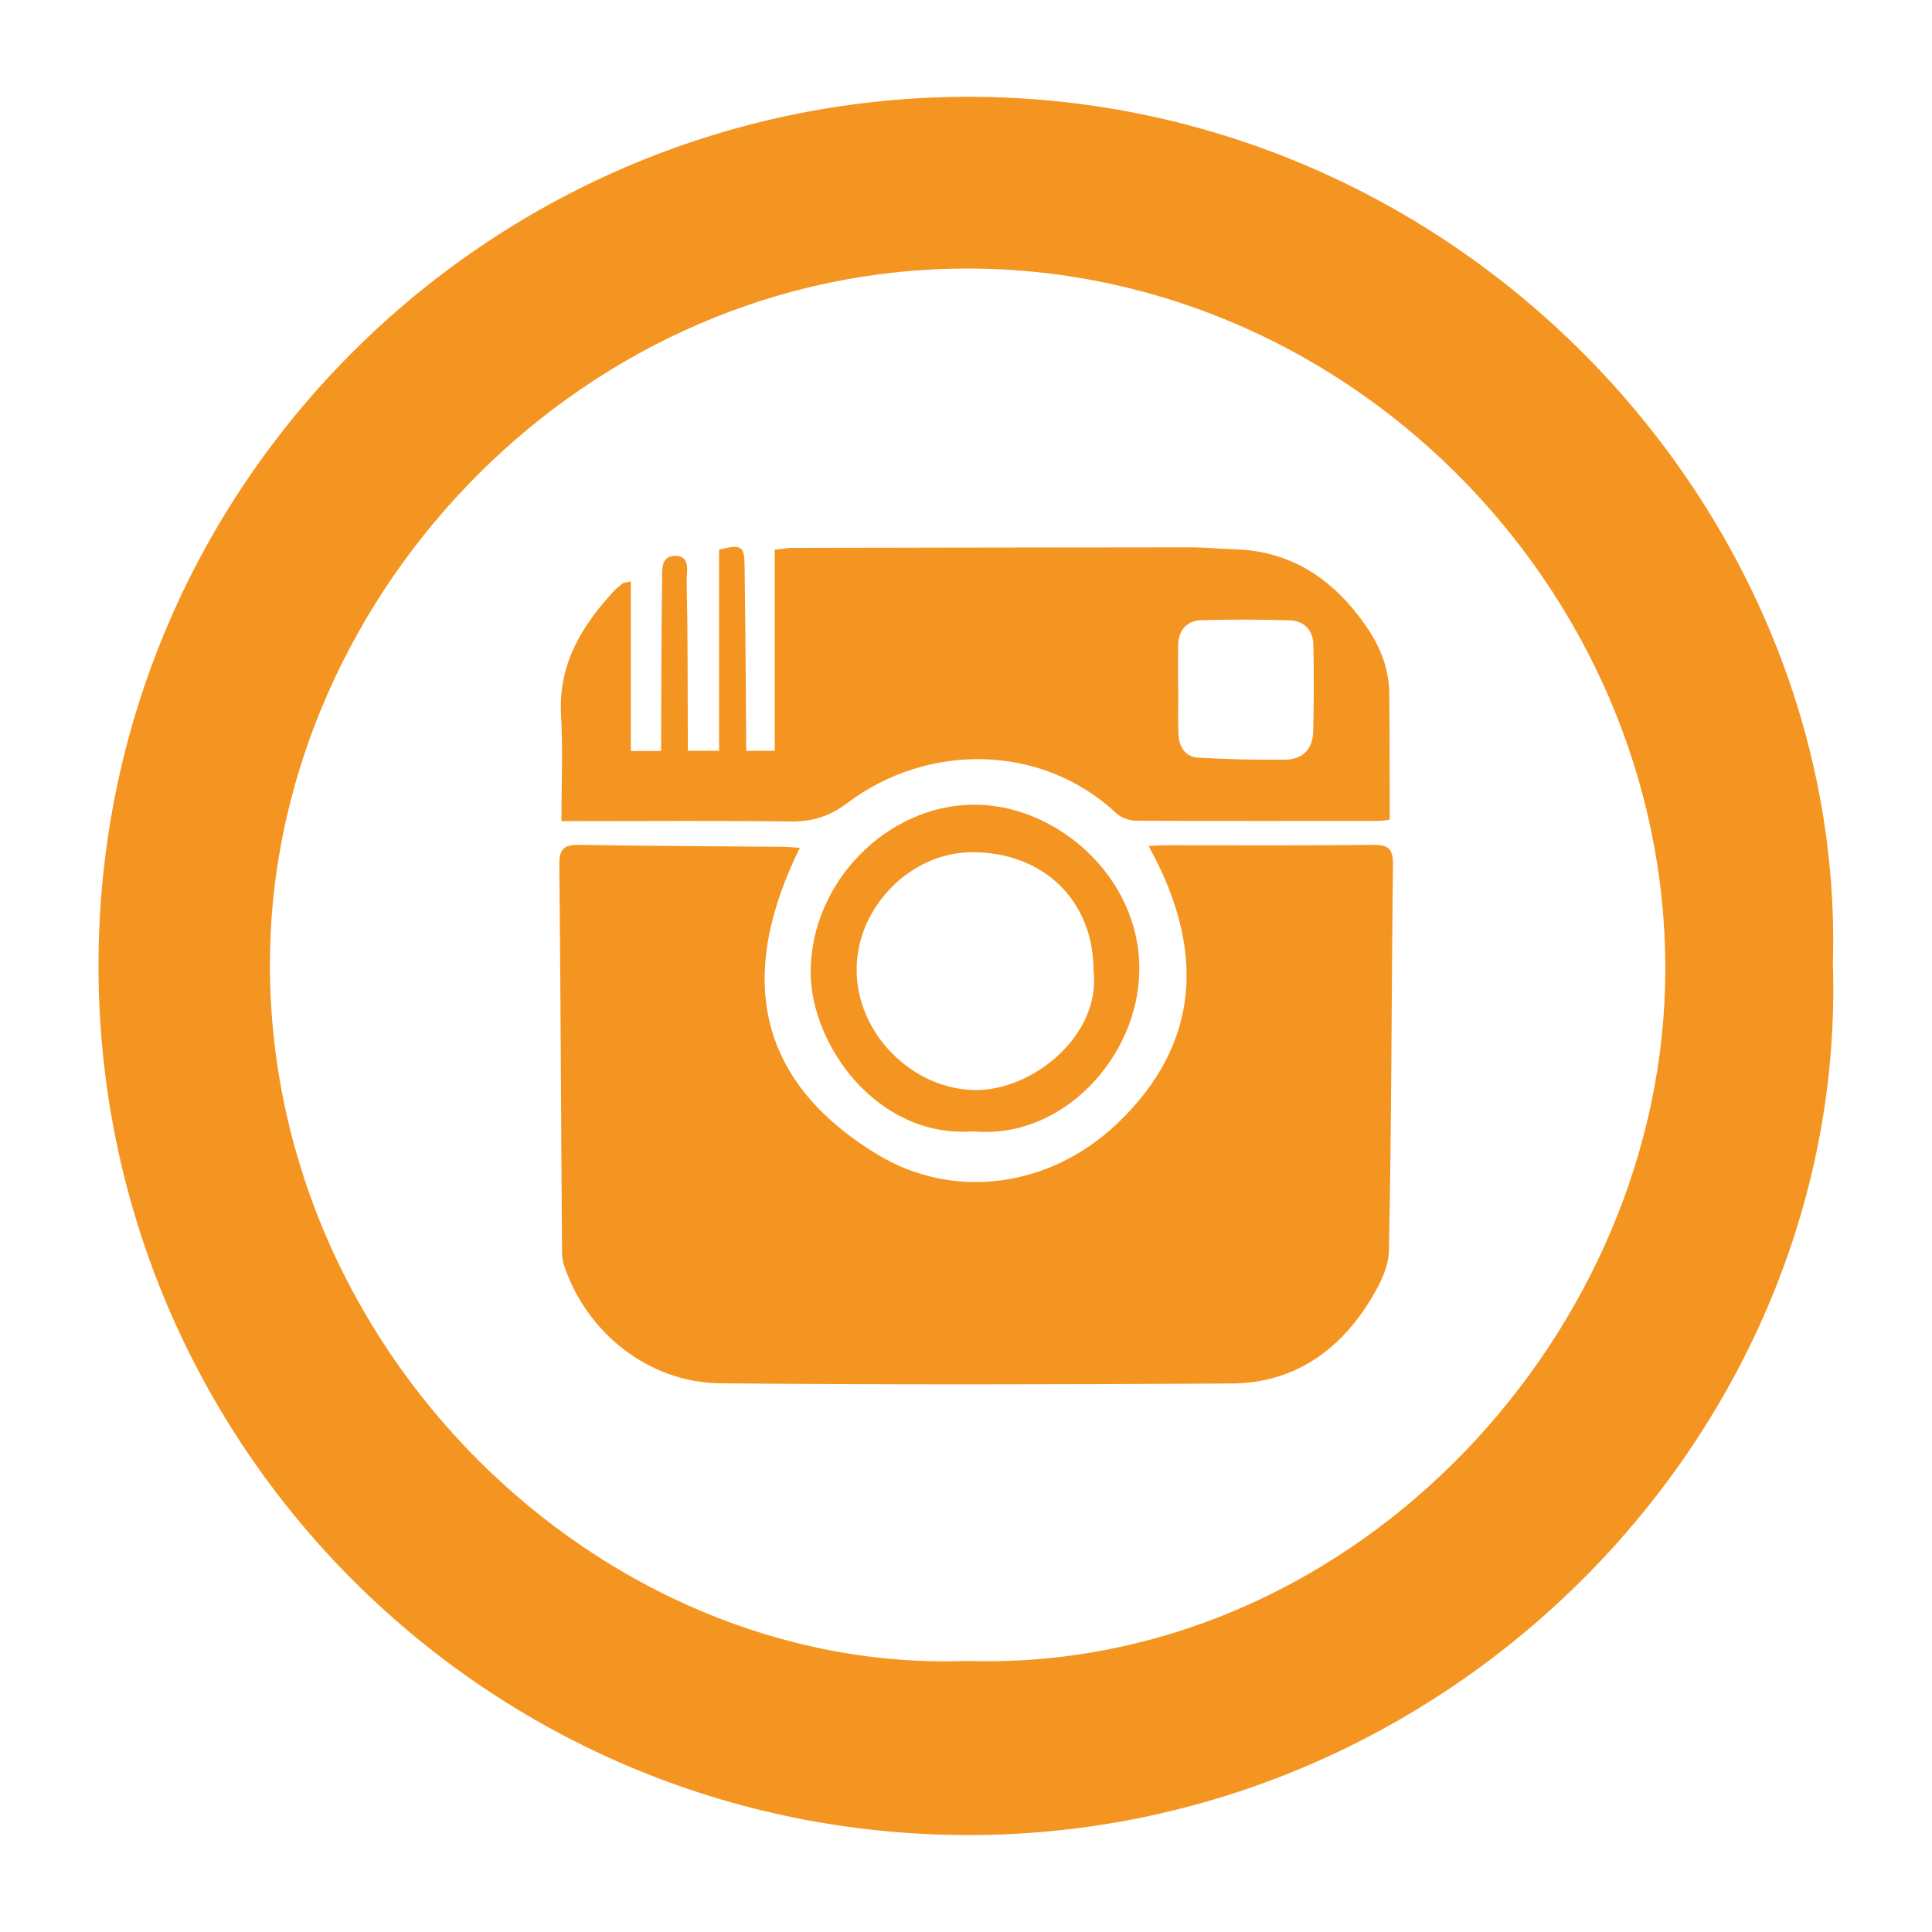 <?xml version="1.0" encoding="utf-8"?>
<!-- Generator: Adobe Illustrator 21.0.2, SVG Export Plug-In . SVG Version: 6.00 Build 0)  -->
<svg version="1.1" id="Layer_1" xmlns="http://www.w3.org/2000/svg" xmlns:xlink="http://www.w3.org/1999/xlink" x="0px" y="0px"
	 viewBox="0 0 1000 1000" style="enable-background:new 0 0 1000 1000;" xml:space="preserve">
<style type="text/css">
	.st0{fill:#F59521;}
	.st1{fill:#FFFFFF;}
</style>
<g>
	<path class="st0" d="M948.7,498.6c7.9,240.8-197.5,454.2-452.7,451.2c-248.5-2.9-447.5-206.1-445-454.5
		c2.5-249.6,206.9-446,451.8-445.2C757.7,51,955.5,265.6,948.7,498.6z M500.6,859.7c195.6,6,355.7-163.5,361.2-348.2
		c5.9-198.6-158.3-372.1-360.4-372.5c-198.6-0.4-357.5,166.5-361.6,352.6C135.3,697.5,310.5,866.7,500.6,859.7z"/>
	<path class="st0" d="M594.5,437.9c3.5-0.2,6.4-0.4,9.2-0.4c35.6,0,71.1,0.2,106.7-0.2c7.7-0.1,10.7,1.5,10.6,10.1
		c-0.8,66.7-0.7,133.4-2.1,200.1c-0.2,9.2-5.6,19.1-10.8,27.3c-16.3,25.6-39.7,41.1-70.7,41.3c-88.1,0.5-176.3,0.7-264.4-0.1
		c-37.1-0.3-69.6-26.1-81.2-61.5c-0.8-2.4-0.9-5.2-0.9-7.8c-0.5-66.4-0.7-132.8-1.4-199.2c-0.1-8.4,2.7-10.3,10.5-10.2
		c35,0.6,69.9,0.7,104.9,1c2.6,0,5.2,0.3,9.1,0.5c-32,64.9-23.8,120.1,40.4,158.9c38.7,23.4,88.1,17.4,123.3-15.6
		C622.1,540.2,623.8,490.7,594.5,437.9z"/>
	<path class="st0" d="M719.3,424.3c-1.4,0.2-3.6,0.6-5.9,0.6c-41.7,0-83.5,0.1-125.2-0.1c-3.4,0-7.7-1.4-10.2-3.7
		c-38.8-36.4-97.9-36.8-139.5-5.4c-9.3,7-18.4,9.7-29.8,9.5c-35.9-0.5-71.7-0.2-107.6-0.2c-3.5,0-6.9,0-10.5,0
		c0-19.1,0.8-37.2-0.2-55.2c-1.4-26,10.6-45.7,27.2-63.7c1.4-1.5,3-2.8,4.6-4.1c0.6-0.5,1.6-0.4,4.3-1.1c0,29.4,0,58.3,0,87.8
		c6.1,0,10.3,0,15.7,0c0-3.1,0-6.2,0-9.3c0.1-26.2,0.1-52.3,0.5-78.5c0.1-5.1-1.1-13.1,6.7-13.2c8.4,0,5.9,8.4,6,13.1
		c0.6,25.6,0.5,51.1,0.6,76.7c0,3.5,0,7,0,11.1c5.6,0,10.4,0,16.2,0c0-34.8,0-69.6,0-104.1c11.5-2.9,13.1-2,13.2,8.3
		c0.4,28.8,0.6,57.6,0.8,86.4c0,2.9,0,5.8,0,9.4c4.9,0,9.2,0,14.8,0c0-34.4,0-68.9,0-104.1c3.9-0.4,6.4-0.9,8.9-0.9
		c68.8-0.1,137.6-0.3,206.3-0.3c7.6,0,15.3,0.8,22.9,1c29.5,0.9,51,15.6,67.5,39.1c7.6,10.8,12.5,22.6,12.5,36.1
		C719.3,380.8,719.3,402.2,719.3,424.3z M609.8,356.5c0,0,0.1,0,0.1,0c0,7.9-0.3,15.8,0.1,23.7c0.3,6.5,3.6,11.7,10.5,12
		c14.9,0.8,29.9,1.2,44.8,1c9-0.1,14.2-5.6,14.4-14.6c0.4-14.9,0.4-29.9,0.1-44.8c-0.1-7.5-4.6-12.4-12.1-12.7
		c-15.2-0.5-30.5-0.5-45.7-0.1c-8,0.2-12.1,5.4-12.2,13.3C609.7,341.8,609.8,349.2,609.8,356.5z"/>
	<path class="st0" d="M503.8,585.6c-49.7,3.7-84.3-44.8-84.2-82.6c0.1-46.2,39.4-86.5,84.8-86.5c42.4-0.1,85.9,37.5,85.3,85.7
		C589.3,547,550,589.9,503.8,585.6z M566,502.2c0-35.9-25.8-61.1-62.7-61.1c-31.8,0-59.8,28.2-59.9,60.6
		c-0.2,33,28.7,62.3,61.6,62.5C535,564.3,570,535.6,566,502.2z"/>
</g>
</svg>
